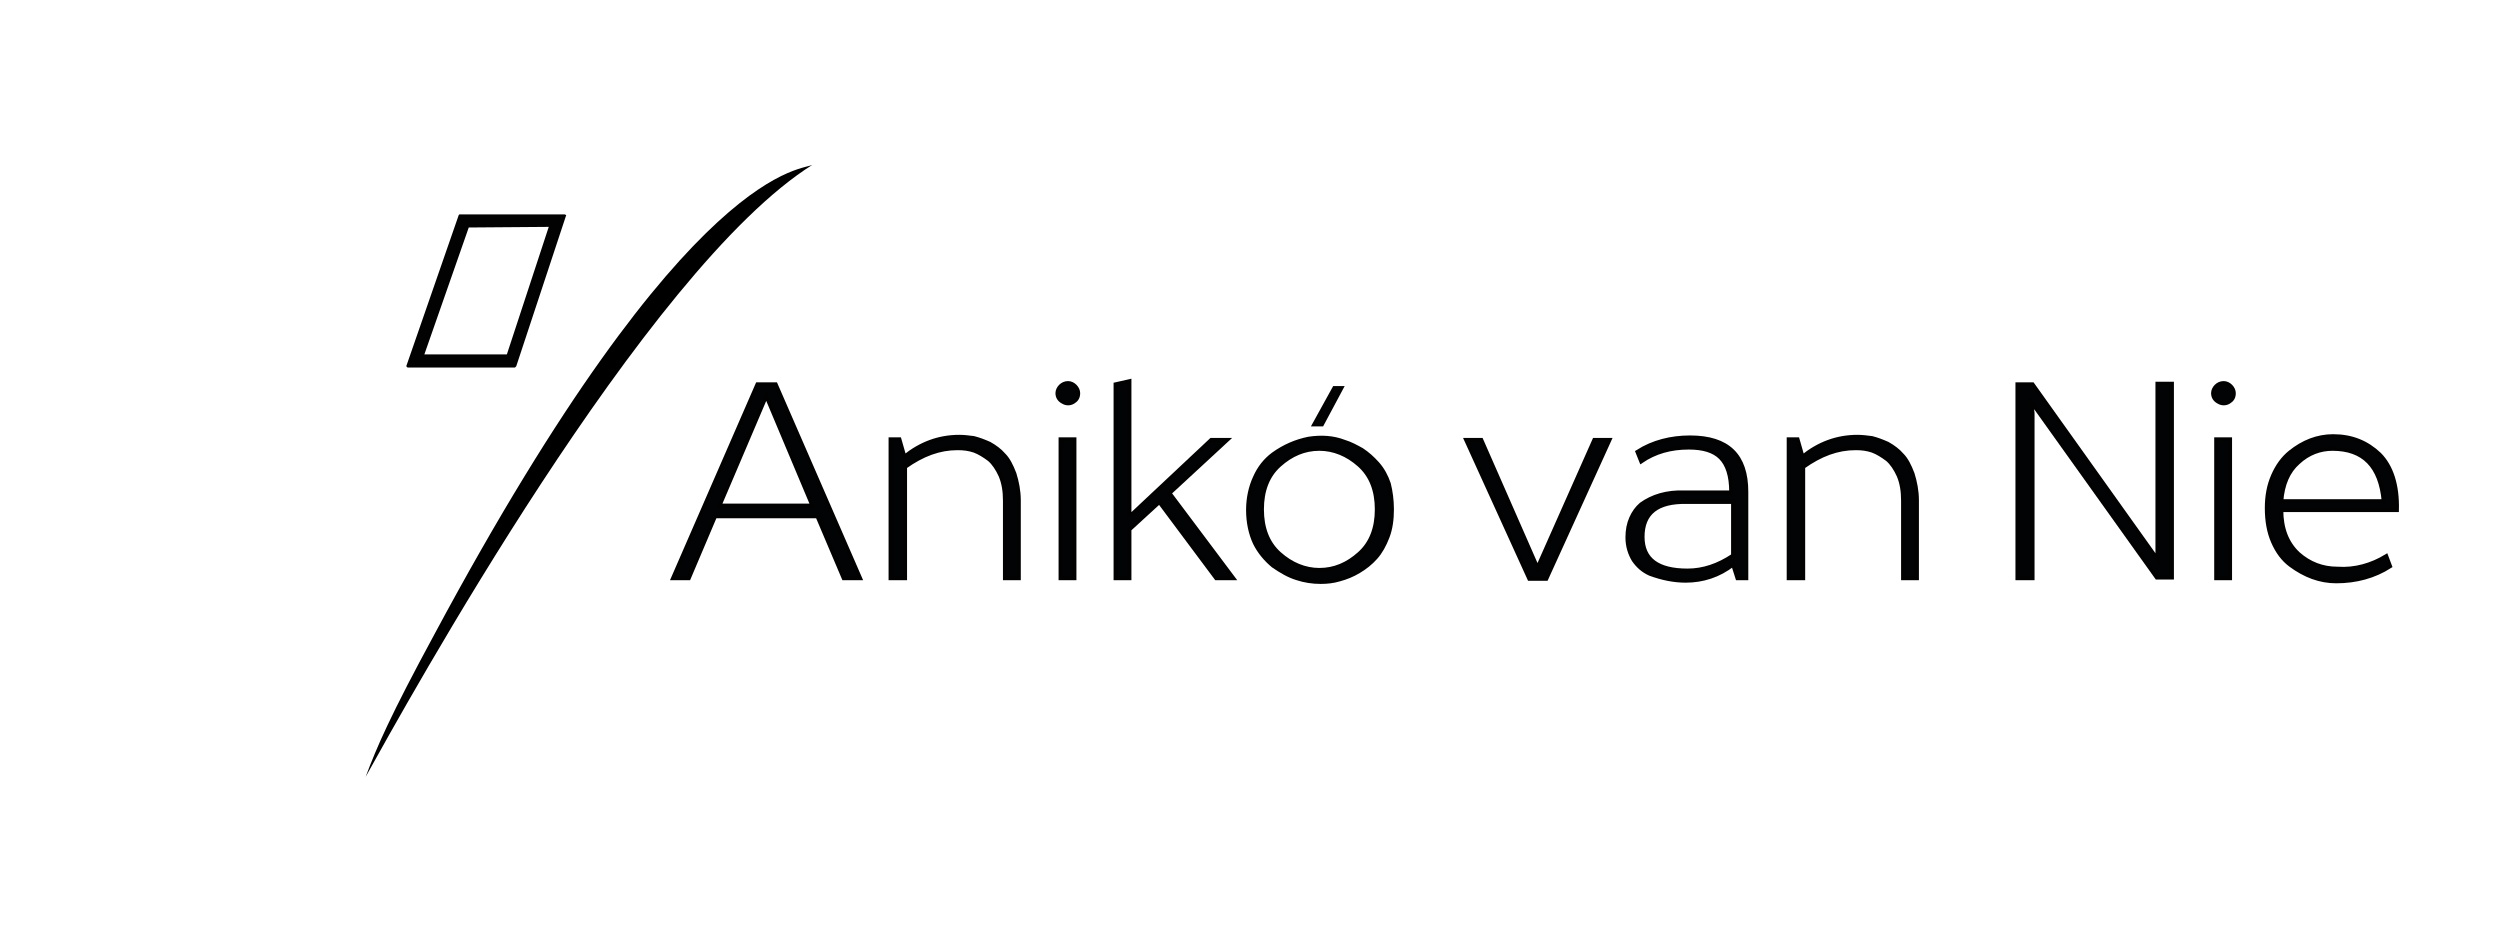 <?xml version="1.0" encoding="utf-8"?>
<!-- Generator: Adobe Illustrator 25.0.0, SVG Export Plug-In . SVG Version: 6.00 Build 0)  -->
<svg version="1.1" xmlns="http://www.w3.org/2000/svg" xmlns:xlink="http://www.w3.org/1999/xlink" x="0px" y="0px"
	 viewBox="200 220 400 150" style="enable-background:new 0 0 841.9 595.3;" xml:space="preserve">
<style type="text/css">
	.st0{fill:#020304;stroke:#020202;stroke-width:0.655;stroke-miterlimit:10;}
	.st2{fill:#020202;}
</style>
<g>
	<path d="M330.1,246.3c-26.8,16.7-65.3,86.7-71.6,98c1.8-4.8,3.9-9.7,11-22.8C310.7,244.7,329,247.4,330.1,246.3z"/>
	<path class="st0" d="M314.4,302.6l-4.2,9.9h-2.5l13.5-31h2.9l13.5,31H335l-4.2-9.9H314.4z M330,300.9l-7.4-17.6l-7.5,17.6H330z"/>
	<path class="st0" d="M344.7,312.5h-2.2v-22.2h1.4l0.8,2.8c2.6-2.1,5.5-3.2,8.8-3.2c0.8,0,1.5,0.1,2.3,0.2c0.8,0.2,1.6,0.5,2.5,0.9
		c0.9,0.5,1.7,1.1,2.3,1.8c0.7,0.7,1.2,1.7,1.7,3c0.4,1.3,0.7,2.7,0.7,4.3v12.4h-2.2v-12.4c0-1.5-0.2-2.8-0.7-4
		c-0.5-1.1-1.1-2-1.8-2.6c-0.8-0.6-1.6-1.1-2.4-1.4c-0.9-0.3-1.7-0.4-2.7-0.4c-2.9,0-5.6,1-8.4,3V312.5z"/>
	<path class="st0" d="M369.2,282.9c0-0.4,0.2-0.8,0.5-1.1c0.3-0.3,0.7-0.5,1.2-0.5c0.4,0,0.8,0.2,1.1,0.5c0.3,0.3,0.5,0.7,0.5,1.1
		c0,0.7-0.3,1.1-0.8,1.4c-0.5,0.3-1.1,0.3-1.6,0C369.5,284,369.2,283.5,369.2,282.9z M371.9,312.5h-2.2v-22.2h2.2V312.5z"/>
	<path class="st0" d="M380.8,302.6l13-12.2h2.5l-9.2,8.5l10.2,13.6h-2.7l-9.1-12.2l-4.8,4.4v7.8h-2.2v-31l2.2-0.5V302.6z"/>
	<path class="st0" d="M422.7,301.5c0,1.6-0.2,3.1-0.7,4.4c-0.5,1.3-1.1,2.4-1.9,3.3c-0.8,0.9-1.7,1.6-2.7,2.2c-1,0.6-2,1-3.1,1.3
		c-1,0.3-2,0.4-3,0.4c-1.3,0-2.6-0.2-3.8-0.6c-1.3-0.4-2.5-1.1-3.8-2c-1.2-1-2.2-2.2-2.9-3.6c-0.7-1.5-1.1-3.3-1.1-5.3
		c0-1.9,0.4-3.7,1.1-5.2c0.7-1.6,1.7-2.8,2.9-3.7c1.8-1.3,3.7-2.1,5.7-2.5c2-0.3,3.9-0.2,5.7,0.5c1,0.3,1.9,0.8,2.8,1.3
		c0.9,0.6,1.7,1.3,2.5,2.2c0.8,0.9,1.4,2,1.8,3.2C422.5,298.6,422.7,300,422.7,301.5z M404.7,308.6c1.9,1.7,4.1,2.6,6.4,2.6
		c2.4,0,4.5-0.9,6.4-2.6c1.9-1.7,2.8-4.1,2.8-7.1c0-3-0.9-5.4-2.8-7.1c-1.9-1.7-4.1-2.6-6.4-2.6c-2.4,0-4.5,0.9-6.4,2.6
		c-1.9,1.7-2.8,4.1-2.8,7.1C401.9,304.5,402.8,306.9,404.7,308.6z M414.6,282.1l-3.1,5.8h-1.2l3.2-5.8H414.6z"/>
	<path class="st0" d="M446,310.9l9.1-20.5h2.4l-10.1,22.2h-2.7l-10.1-22.2h2.4L446,310.9z"/>
	<path class="st0" d="M479.4,298.7v13.8h-1.4l-0.7-2.2c-2.3,1.8-4.9,2.6-7.6,2.6c-1.9,0-3.8-0.4-5.7-1.1c-1.1-0.5-1.9-1.2-2.6-2.2
		c-0.6-1-1-2.2-1-3.6c0-1.2,0.2-2.2,0.6-3.1c0.4-0.9,0.9-1.6,1.6-2.2c1.8-1.3,4.1-2,6.9-1.9c3.8,0,6.3,0,7.5,0v-0.1
		c0-2.6-0.6-4.4-1.7-5.5c-1.1-1.1-2.8-1.6-5.1-1.6c-2.9,0-5.4,0.7-7.6,2.2l-0.6-1.5c2.5-1.6,5.4-2.3,8.4-2.3
		C476.5,290,479.4,292.9,479.4,298.7z M462.8,305.9c0,3.6,2.4,5.4,7.2,5.4c2.5,0,4.9-0.8,7.3-2.4v-8.6h-7.4
		C465.1,300.2,462.8,302.1,462.8,305.9z"/>
	<path class="st0" d="M488.4,312.5h-2.2v-22.2h1.4l0.8,2.8c2.6-2.1,5.5-3.2,8.8-3.2c0.8,0,1.5,0.1,2.3,0.2c0.8,0.2,1.6,0.5,2.5,0.9
		c0.9,0.5,1.7,1.1,2.3,1.8c0.7,0.7,1.2,1.7,1.7,3c0.4,1.3,0.7,2.7,0.7,4.3v12.4h-2.2v-12.4c0-1.5-0.2-2.8-0.7-4
		c-0.5-1.1-1.1-2-1.8-2.6c-0.8-0.6-1.6-1.1-2.4-1.4c-0.9-0.3-1.7-0.4-2.7-0.4c-2.9,0-5.6,1-8.4,3V312.5z"/>
	<path class="st0" d="M525.1,312.5h-2.3v-31h2.4l19.4,27.2l0.6,0.9l0-0.7v-27.5h2.3v31h-2.4l-19.5-27.3l-0.6-0.8l0.2,1.8V312.5z"/>
	<path class="st0" d="M554.1,282.9c0-0.4,0.2-0.8,0.5-1.1c0.3-0.3,0.7-0.5,1.2-0.5c0.4,0,0.8,0.2,1.1,0.5c0.3,0.3,0.5,0.7,0.5,1.1
		c0,0.7-0.3,1.1-0.8,1.4c-0.5,0.3-1.1,0.3-1.6,0C554.4,284,554.1,283.5,554.1,282.9z M556.8,312.5h-2.2v-22.2h2.2V312.5z"/>
	<path class="st0" d="M581.8,309l0.6,1.6c-2.5,1.6-5.4,2.4-8.6,2.4c-2.6,0-5-0.9-7.3-2.6c-1.2-0.9-2.1-2.1-2.8-3.7
		c-0.7-1.6-1-3.4-1-5.4c0-1.9,0.3-3.6,1-5.2c0.7-1.6,1.6-2.8,2.7-3.7c2.1-1.7,4.4-2.6,6.9-2.6c3,0,5.4,1,7.4,2.9
		c1.9,1.9,2.9,4.9,2.8,8.9h-18.5c0,3,0.9,5.3,2.7,7c1.8,1.6,3.9,2.4,6.3,2.4C576.8,311.2,579.5,310.4,581.8,309z M573.2,291.8
		c-2,0-3.9,0.7-5.5,2.2c-1.6,1.4-2.5,3.5-2.7,6.2h16.4C580.9,294.6,578.2,291.8,573.2,291.8z"/>
	<g>
		<path class="st2" d="M287.8,256.3l-6.7,20.4l-13.2,0l7.1-20.3L287.8,256.3 M290.4,254.3l-16.9,0c0,0-0.1,0.1-0.1,0.1l-8.4,24.2
			c0.1,0.1,0.1,0.1,0.2,0.2l17.2,0c0.1-0.1,0.1-0.1,0.2-0.2l8-24.2C290.5,254.4,290.5,254.4,290.4,254.3L290.4,254.3z"/>
	</g>
</g>
</svg>
